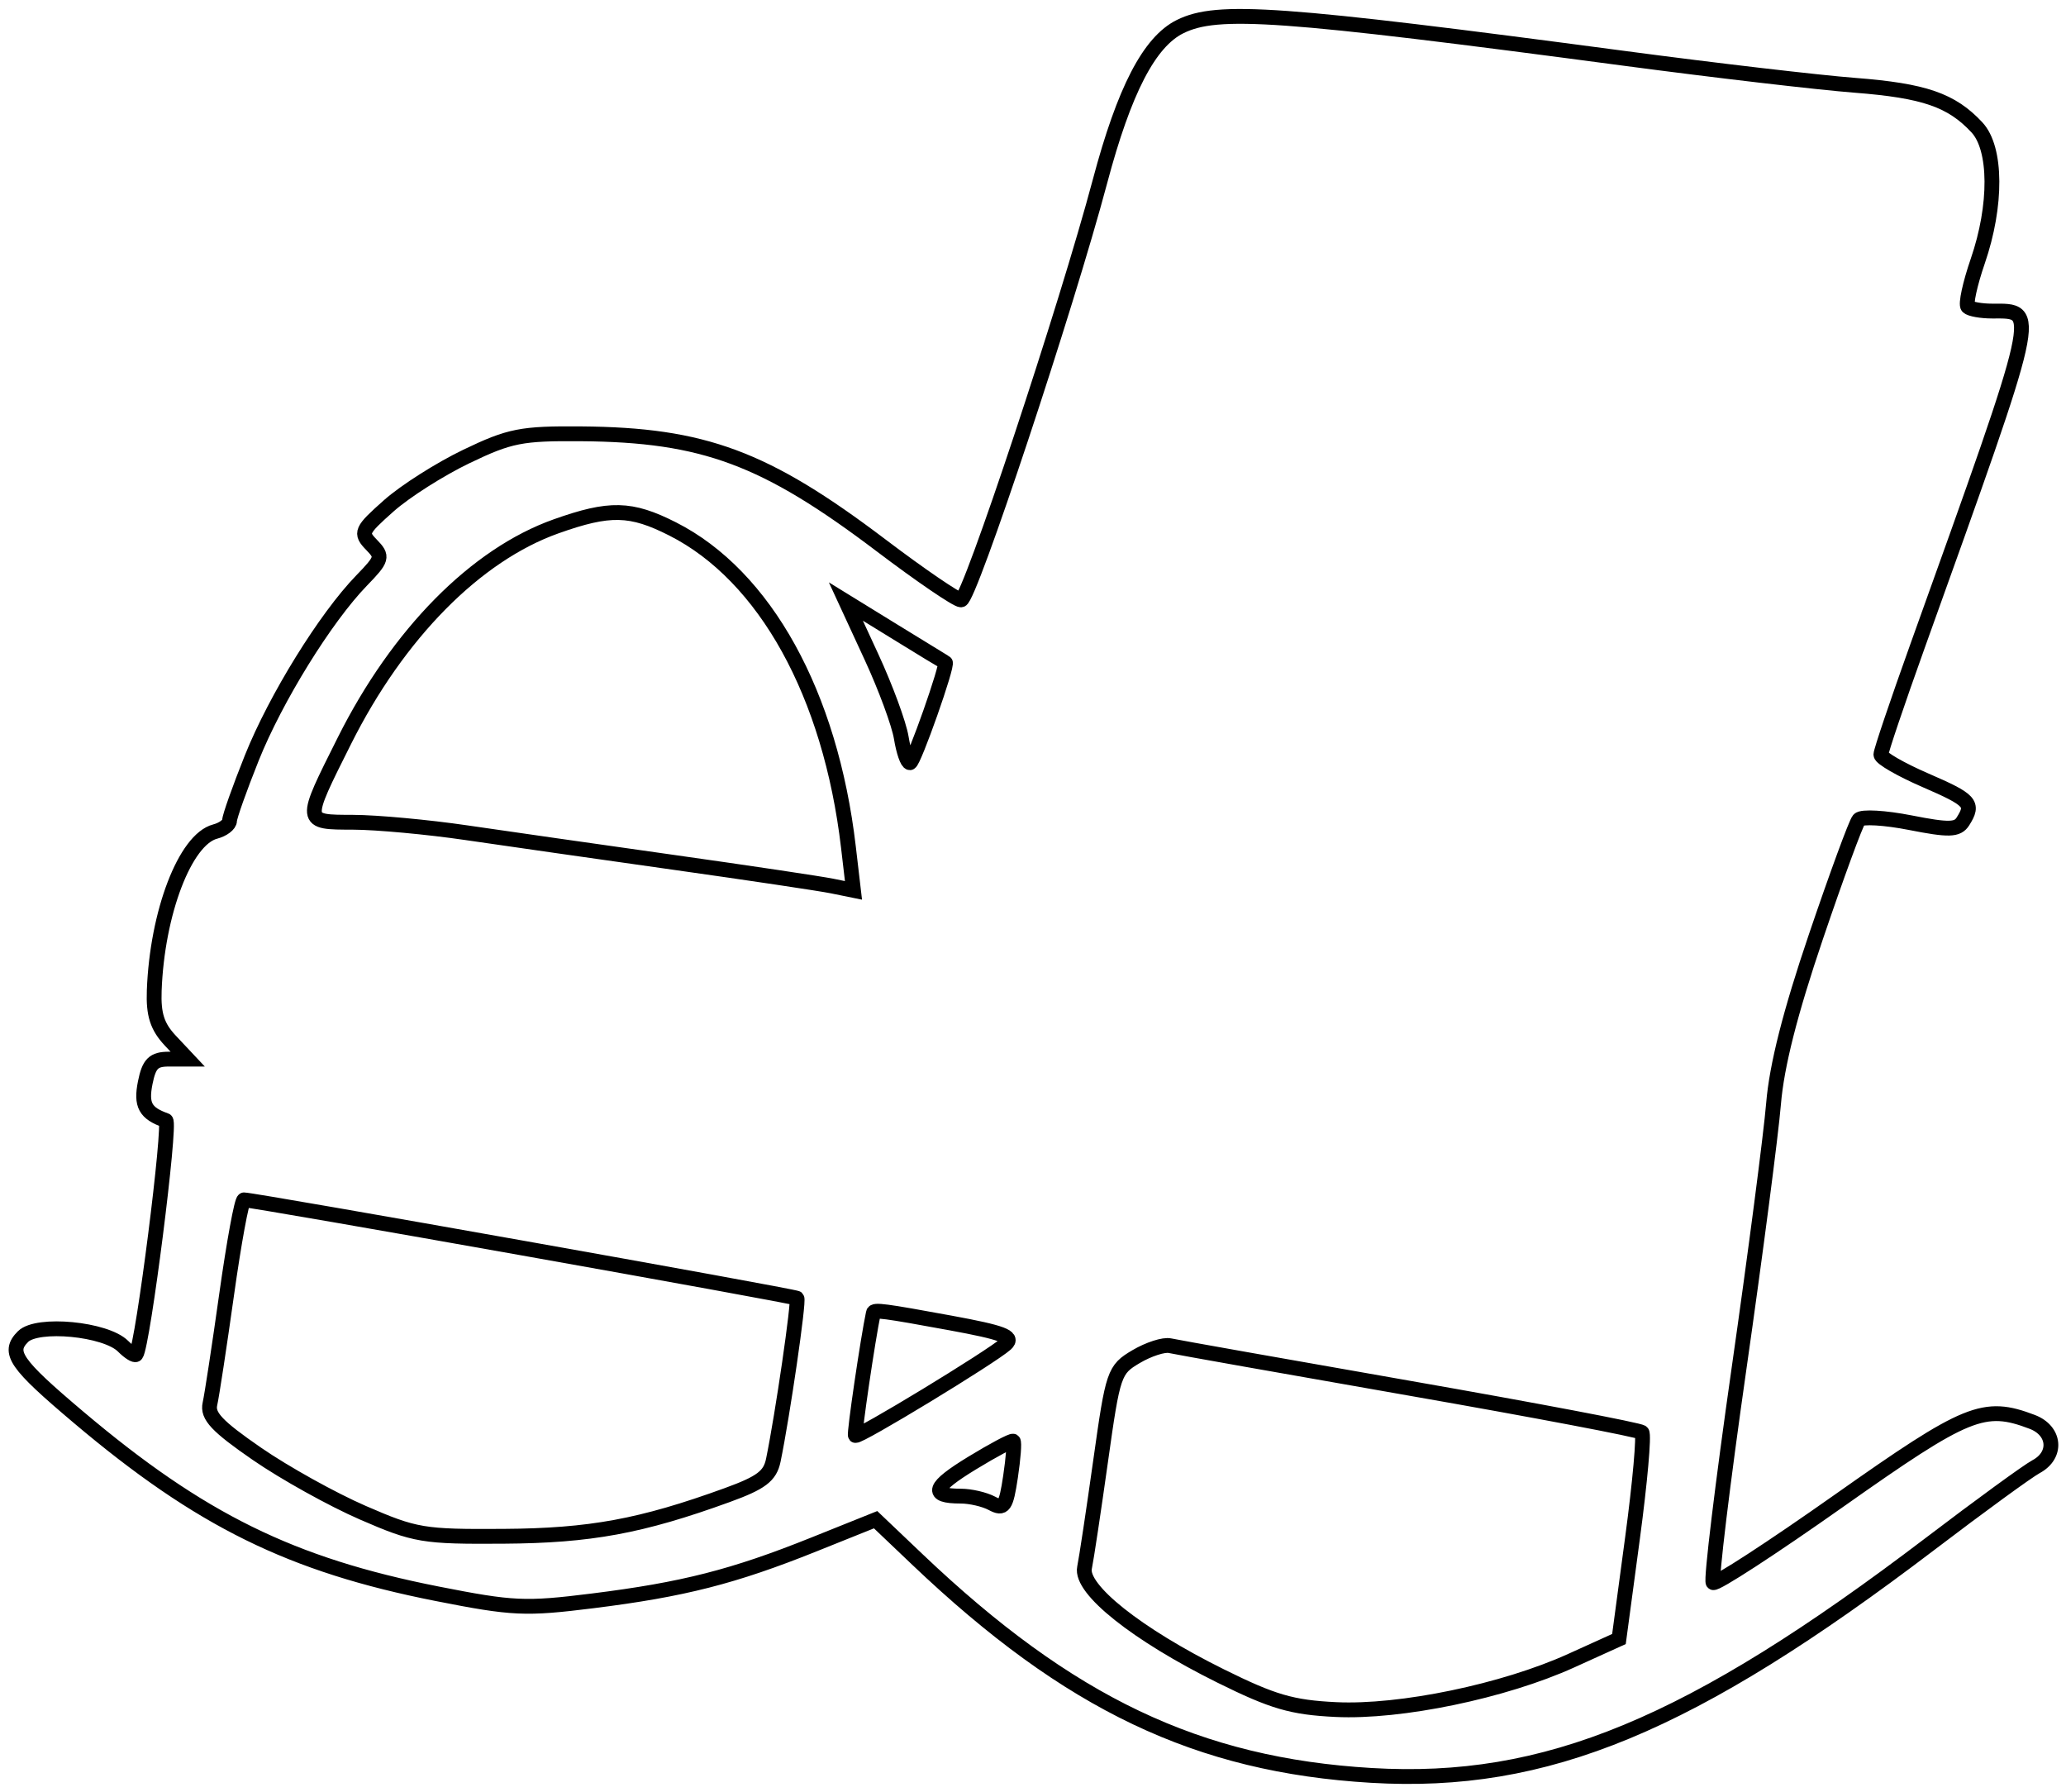 <svg xmlns="http://www.w3.org/2000/svg" width="279" height="242" viewBox="0 0 279 242" version="1.1">
	<path d="M 159.374 3.588 C 155.205 5.644, 151.821 12.178, 148.543 24.500 C 144.017 41.516, 130.906 81, 129.782 81 C 129.196 81, 124.333 77.683, 118.977 73.629 C 103.354 61.804, 95.018 58.703, 78.500 58.572 C 70.398 58.507, 68.851 58.812, 63 61.621 C 59.425 63.337, 54.700 66.339, 52.500 68.293 C 48.749 71.624, 48.604 71.951, 50.173 73.559 C 51.740 75.166, 51.655 75.470, 48.825 78.387 C 43.958 83.403, 37.230 94.274, 33.999 102.343 C 32.350 106.462, 31 110.268, 31 110.800 C 31 111.332, 30.123 111.996, 29.050 112.277 C 25 113.336, 21.214 123.226, 20.828 133.761 C 20.709 136.991, 21.237 138.623, 23.010 140.511 L 25.349 143 22.799 143 C 20.734 143, 20.129 143.605, 19.613 146.184 C 19.011 149.194, 19.617 150.306, 22.392 151.281 C 23.125 151.539, 19.295 181.667, 18.377 182.869 C 18.222 183.072, 17.429 182.571, 16.614 181.757 C 14.275 179.418, 5.038 178.534, 3.108 180.463 C 0.987 182.584, 2.040 184.115, 10.590 191.339 C 27.060 205.255, 39.335 211.297, 59.026 215.182 C 69.257 217.201, 70.937 217.278, 80.043 216.141 C 92.229 214.620, 99.058 212.881, 109.873 208.543 L 118.246 205.184 123.873 210.538 C 144.356 230.027, 161.787 238.320, 185.189 239.709 C 208.792 241.110, 228.373 232.995, 260.680 208.422 C 267.409 203.304, 273.834 198.624, 274.957 198.023 C 277.845 196.477, 277.559 193.163, 274.435 191.975 C 267.912 189.495, 265.637 190.423, 248.358 202.615 C 239.304 209.003, 231.648 213.981, 231.343 213.677 C 231.039 213.372, 232.612 200.383, 234.839 184.811 C 237.066 169.240, 239.167 153.125, 239.508 149 C 239.931 143.886, 241.747 136.729, 245.217 126.500 C 248.016 118.250, 250.631 111.129, 251.028 110.675 C 251.425 110.221, 254.551 110.401, 257.974 111.075 C 263.186 112.100, 264.341 112.072, 265.083 110.900 C 266.605 108.496, 266.164 108.014, 260 105.341 C 256.700 103.910, 254 102.354, 254 101.885 C 254 101.415, 256.221 94.836, 258.936 87.265 C 275.558 40.911, 275.314 42, 269.044 42 C 267.553 42, 266.071 41.737, 265.749 41.416 C 265.428 41.095, 266.028 38.324, 267.083 35.260 C 269.677 27.720, 269.629 20.052, 266.971 17.199 C 263.536 13.512, 259.856 12.243, 250.500 11.517 C 245.550 11.134, 231.600 9.505, 219.500 7.897 C 172.789 1.693, 164.430 1.094, 159.374 3.588 M 75.107 71.061 C 64.268 74.909, 53.755 85.551, 46.518 100 C 40.929 111.159, 40.911 110.997, 47.683 111.019 C 50.882 111.030, 57.775 111.666, 63 112.432 C 68.225 113.198, 80.825 115, 91 116.435 C 101.175 117.870, 110.795 119.308, 112.379 119.630 L 115.257 120.215 114.572 114.358 C 112.158 93.732, 103.321 77.743, 90.839 71.418 C 85.192 68.557, 82.342 68.492, 75.107 71.061 M 117.696 88.717 C 119.602 92.842, 121.409 97.744, 121.711 99.609 C 122.014 101.474, 122.540 102.990, 122.881 102.979 C 123.400 102.961, 128.105 89.614, 127.652 89.442 C 127.569 89.411, 124.514 87.547, 120.865 85.301 L 114.230 81.217 117.696 88.717 M 30.609 174.750 C 29.623 181.762, 28.607 188.421, 28.351 189.547 C 27.982 191.169, 29.299 192.569, 34.697 196.291 C 38.444 198.874, 44.882 202.453, 49.005 204.244 C 56.083 207.319, 57.139 207.496, 68 207.424 C 79.701 207.347, 86.585 206.079, 98.193 201.866 C 102.803 200.192, 103.989 199.295, 104.432 197.150 C 105.678 191.116, 107.937 175.604, 107.617 175.284 C 107.315 174.982, 34.375 162.007, 32.951 162.002 C 32.648 162.001, 31.595 167.738, 30.609 174.750 M 117.947 177.250 C 117.197 180.790, 115.315 193.587, 115.512 193.809 C 115.839 194.179, 133.918 183.194, 135.843 181.455 C 136.917 180.485, 135.413 179.917, 128.343 178.619 C 119.396 176.977, 118.043 176.799, 117.947 177.250 M 153.428 183.162 C 150.452 184.920, 150.303 185.354, 148.634 197.238 C 147.686 203.982, 146.707 210.475, 146.457 211.666 C 145.849 214.571, 153.532 220.680, 164.836 226.281 C 171.903 229.784, 174.474 230.533, 180.401 230.818 C 189.126 231.239, 203.088 228.340, 212.168 224.223 L 218.629 221.294 220.464 207.630 C 221.474 200.115, 222.043 193.709, 221.728 193.395 C 221.414 193.081, 207.284 190.396, 190.329 187.430 C 173.373 184.463, 158.825 181.881, 158 181.692 C 157.175 181.503, 155.118 182.165, 153.428 183.162 M 131.277 197.537 C 125.925 200.800, 125.510 202, 129.732 202 C 131.052 202, 132.952 202.439, 133.956 202.976 C 135.564 203.837, 135.861 203.411, 136.465 199.385 C 136.842 196.872, 137.004 194.712, 136.825 194.585 C 136.646 194.457, 134.150 195.786, 131.277 197.537" fill="none" stroke="#000" stroke-width="2px" fill-rule="evenodd"/>
</svg>
